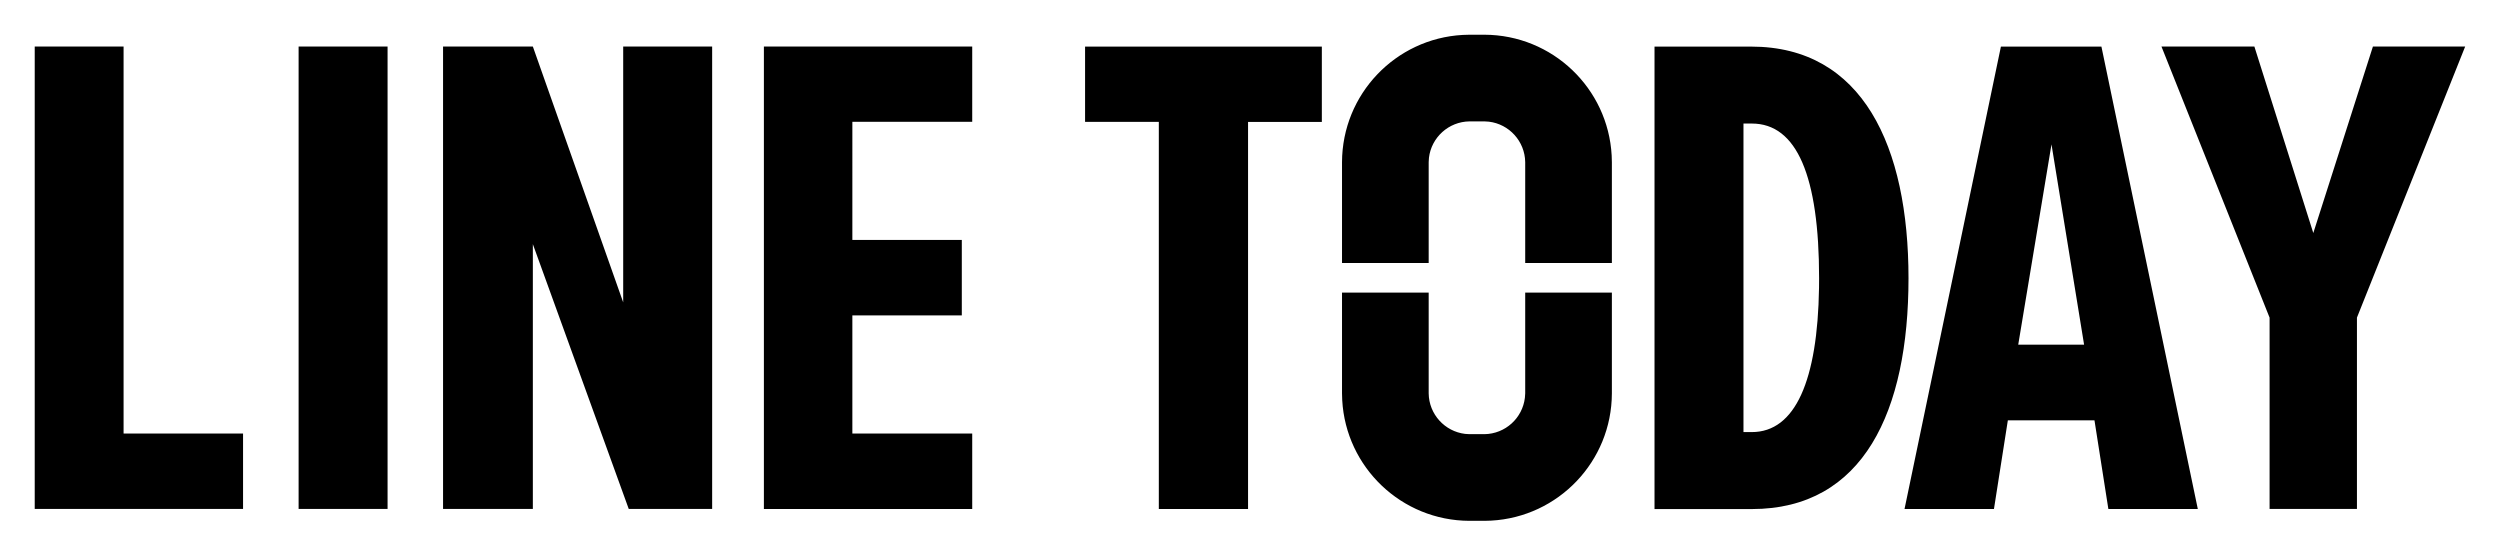 <svg xmlns="http://www.w3.org/2000/svg" width="72" height="16" viewBox="0 0 72 16">
    <path d="M41.146 8.426v2.903c.008.602.462 1.096 1.048 1.167l.127.008h.43c.603-.008 1.097-.463 1.166-1.048l.009-.127V8.426h2.496v2.903c-.006 1.96-1.542 3.559-3.476 3.665l-.194.006h-.431c-1.96-.006-3.559-1.542-3.665-3.476l-.006-.195V8.426h2.496zm-3.077-7.084v2.17h-2.125V14.66h-2.57V3.51H31.25V1.342h6.82zm12.364 0c3.215 0 4.532 2.875 4.532 6.67 0 3.833-1.298 6.649-4.512 6.649H47.65V1.342h2.783zm10.088 0l2.776 13.318h-2.576l-.4-2.554h-2.495l-.4 2.554H54.85l2.776-13.318h2.895zM3.559 1.34v11.146H7v2.172H1V1.34h2.56zm7.603 0v13.318H8.6V1.34h2.562zm4.184 0l2.602 7.368V1.34h2.562v13.318h-2.402l-2.762-7.627v7.627H12.76V1.34h2.586zM28 1.34v2.168h-3.452V6.91H27.7v2.173h-3.152v3.402H28v2.174h-6V1.34h6zm36.926 0l1.697 5.371L68.34 1.34h2.657L67.88 9.147v5.511h-2.516v-5.51L62.25 1.34h2.676zM50.453 3.558h-.241v8.886h.24c1.255 0 1.895-1.492 1.936-4.153l.002-.28c0-2.935-.64-4.453-1.937-4.453zm8.63.6l-.958 5.769h1.897l-.939-5.77zM42.752 1c1.959.006 3.558 1.542 3.664 3.476l.006.195v2.904h-2.496V4.671c-.008-.603-.462-1.097-1.047-1.167l-.127-.008h-.431c-.602.008-1.097.462-1.167 1.047l-.008.128v2.904H38.65V4.671c.006-1.96 1.542-3.559 3.476-3.665L42.321 1h.43z"/>
</svg>
